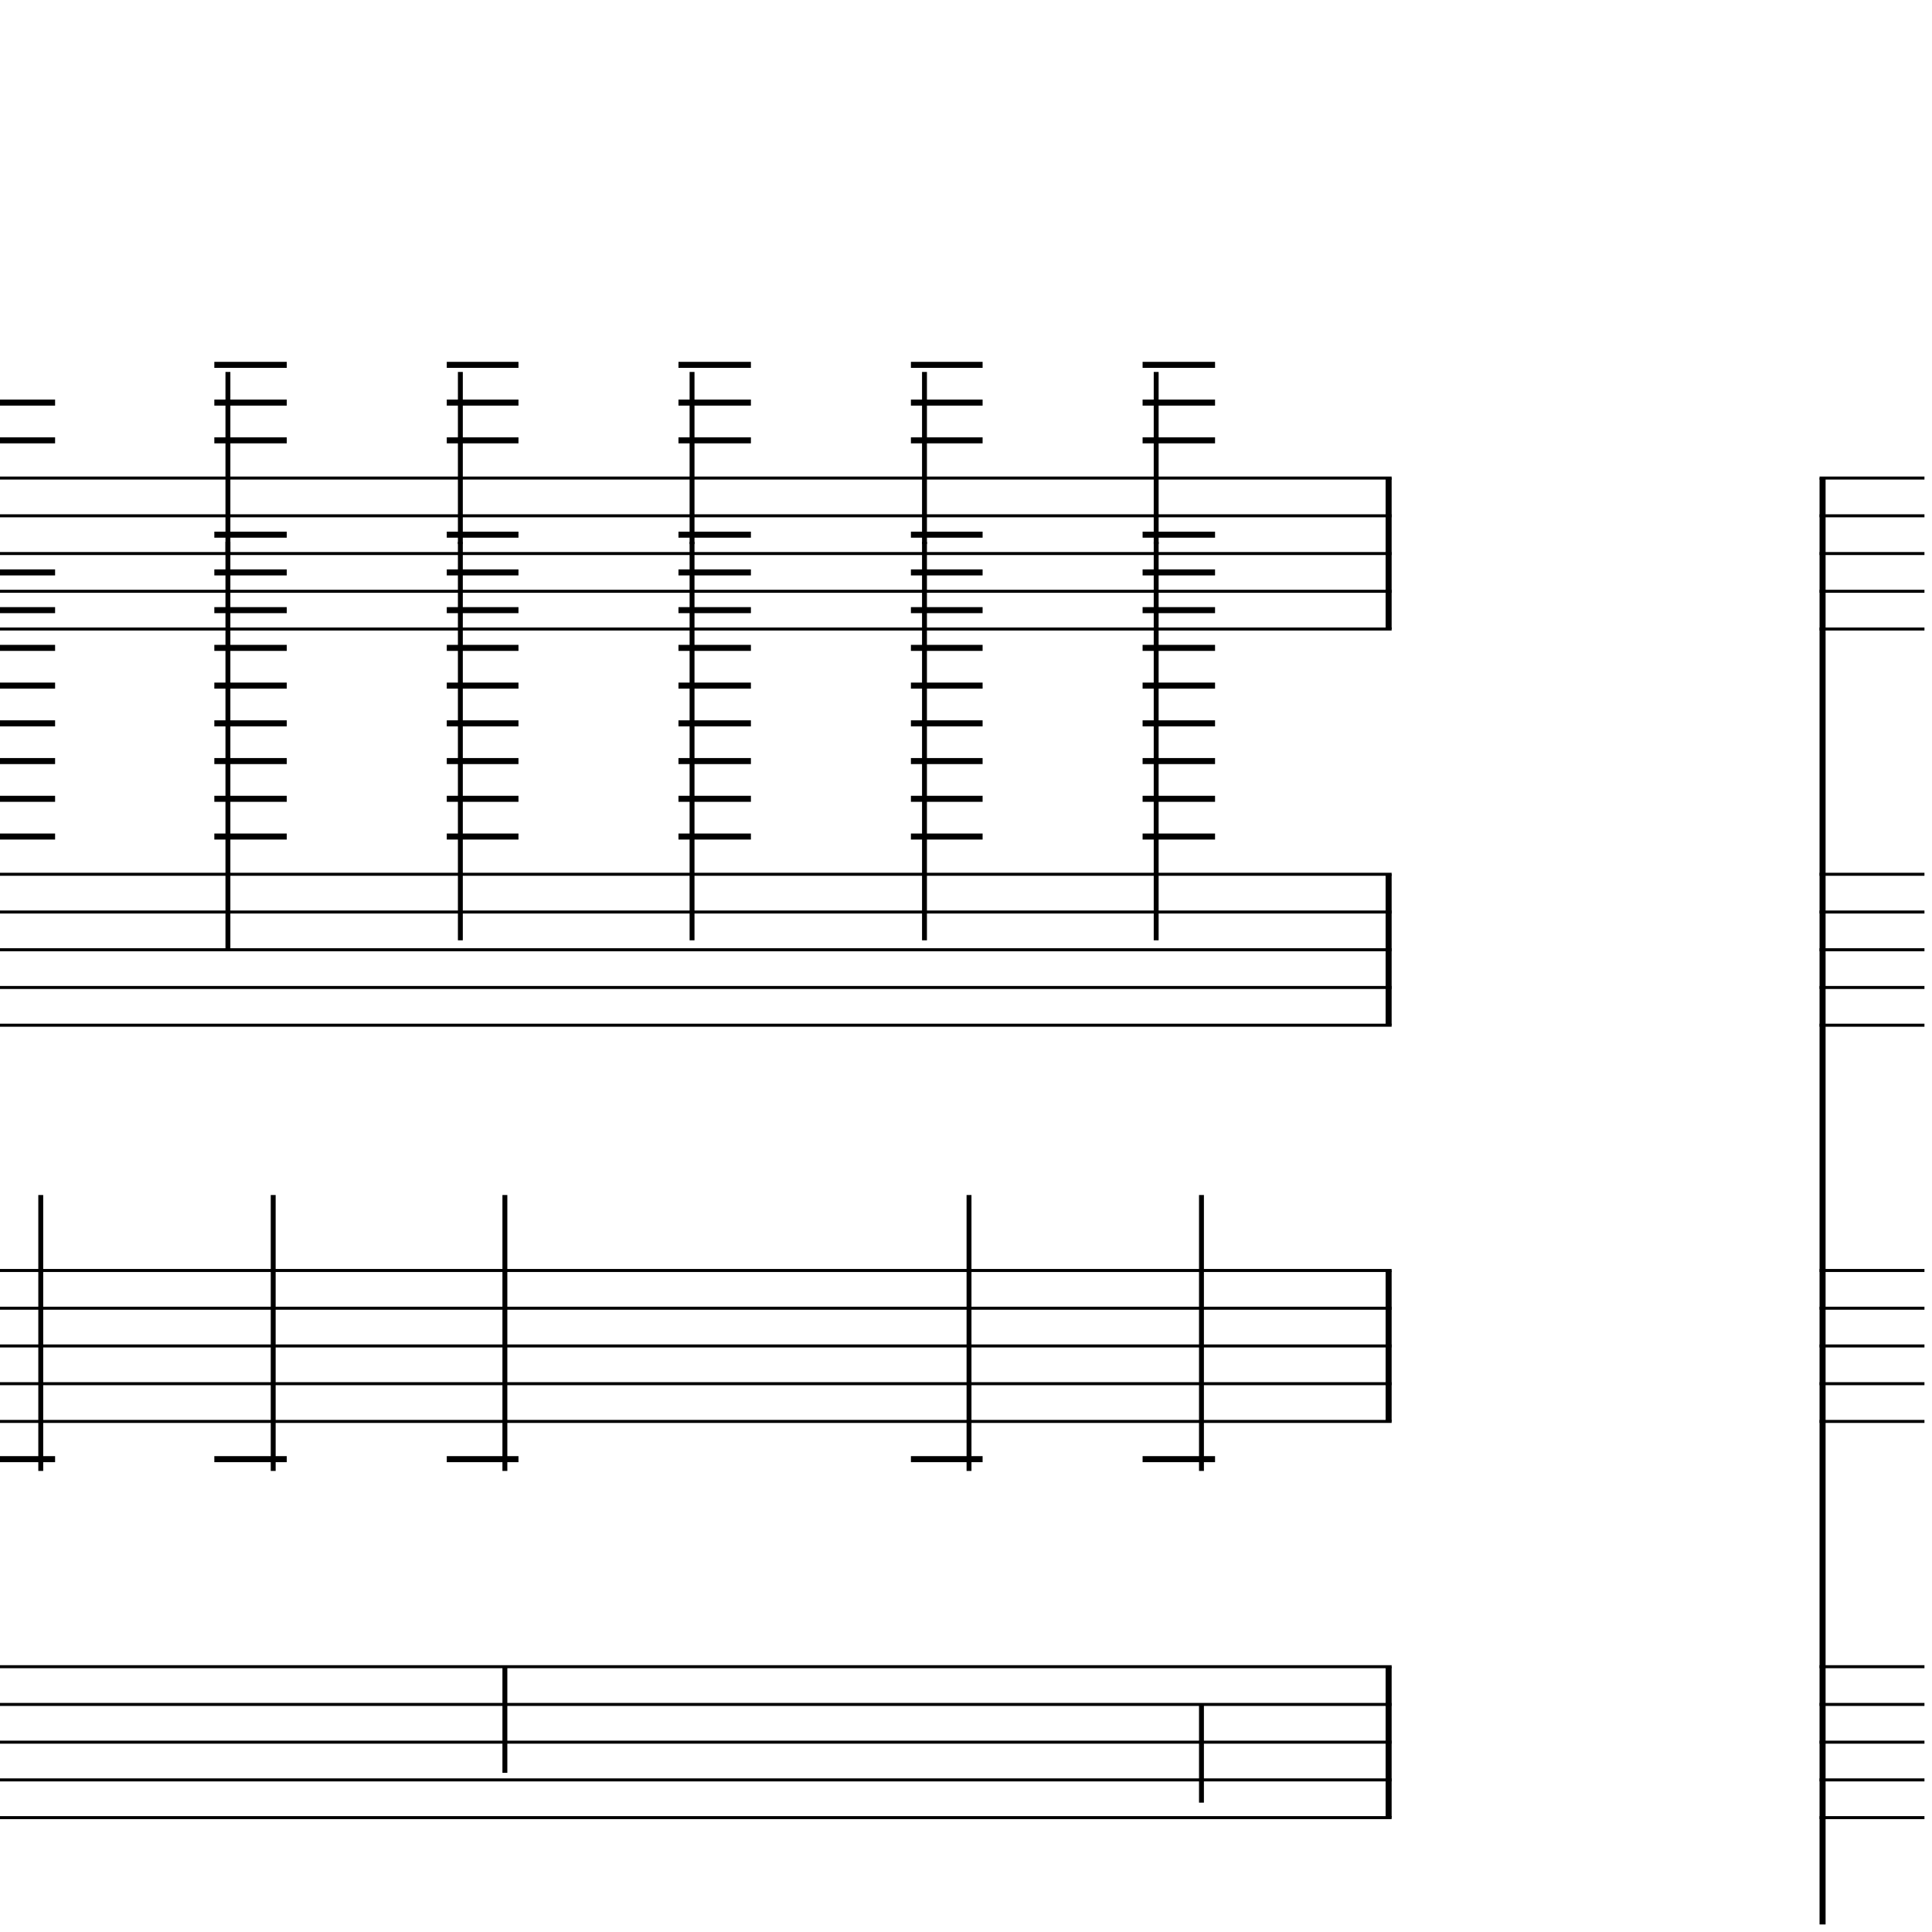 <?xml version="1.0" encoding="UTF-8" standalone="yes"?>
<svg width="256.0px" height="256.0px" xmlns="http://www.w3.org/2000/svg" xmlns:xlink="http://www.w3.org/1999/xlink" version="1.2" baseProfile="tiny">
<polyline points="0.0,63.346 184.4,63.346" fill="none" stroke="#000000" stroke-width="0.40" />
<polyline points="0.0,68.347 184.4,68.347" fill="none" stroke="#000000" stroke-width="0.40" />
<polyline points="0.0,73.347 184.4,73.347" fill="none" stroke="#000000" stroke-width="0.40" />
<polyline points="0.0,78.347 184.4,78.347" fill="none" stroke="#000000" stroke-width="0.40" />
<polyline points="0.0,83.347 184.4,83.347" fill="none" stroke="#000000" stroke-width="0.40" />
<polyline points="0.0,115.846 184.4,115.846" fill="none" stroke="#000000" stroke-width="0.40" />
<polyline points="0.0,120.846 184.4,120.846" fill="none" stroke="#000000" stroke-width="0.40" />
<polyline points="0.0,125.846 184.4,125.846" fill="none" stroke="#000000" stroke-width="0.40" />
<polyline points="0.0,130.846 184.4,130.846" fill="none" stroke="#000000" stroke-width="0.40" />
<polyline points="0.0,135.846 184.4,135.846" fill="none" stroke="#000000" stroke-width="0.40" />
<polyline points="0.0,168.346 184.4,168.346" fill="none" stroke="#000000" stroke-width="0.40" />
<polyline points="0.0,173.346 184.4,173.346" fill="none" stroke="#000000" stroke-width="0.40" />
<polyline points="0.0,178.346 184.4,178.346" fill="none" stroke="#000000" stroke-width="0.40" />
<polyline points="0.0,183.346 184.4,183.346" fill="none" stroke="#000000" stroke-width="0.40" />
<polyline points="0.0,188.346 184.4,188.346" fill="none" stroke="#000000" stroke-width="0.40" />
<polyline points="0.0,220.846 184.4,220.846" fill="none" stroke="#000000" stroke-width="0.40" />
<polyline points="0.0,225.846 184.4,225.846" fill="none" stroke="#000000" stroke-width="0.40" />
<polyline points="0.0,230.846 184.4,230.846" fill="none" stroke="#000000" stroke-width="0.40" />
<polyline points="0.0,235.846 184.4,235.846" fill="none" stroke="#000000" stroke-width="0.40" />
<polyline points="0.0,240.846 184.4,240.846" fill="none" stroke="#000000" stroke-width="0.40" />
<polyline points="184.0,220.846 184.0,240.846" fill="" stroke="#000000" stroke-width="0.80" />
<polyline points="184.0,168.346 184.0,188.346" fill="" stroke="#000000" stroke-width="0.80" />
<polyline points="184.0,115.846 184.0,135.846" fill="" stroke="#000000" stroke-width="0.80" />
<polyline points="184.0,63.346 184.0,83.347" fill="" stroke="#000000" stroke-width="0.80" />
<polyline points="159.2,238.862 159.2,225.846" fill="" stroke="#000000" stroke-width="0.65" />
<polyline points="159.2,194.907 159.2,158.346" fill="" stroke="#000000" stroke-width="0.65" />
<polyline points="153.2,71.785 153.2,124.596" fill="" stroke="#000000" stroke-width="0.65" />
<polyline points="153.2,49.285 153.2,72.097" fill="" stroke="#000000" stroke-width="0.65" />
<polyline points="128.4,194.907 128.4,158.346" fill="" stroke="#000000" stroke-width="0.65" />
<polyline points="122.5,71.785 122.5,124.596" fill="" stroke="#000000" stroke-width="0.65" />
<polyline points="122.5,49.285 122.5,72.097" fill="" stroke="#000000" stroke-width="0.65" />
<polyline points="91.7,71.785 91.7,124.596" fill="" stroke="#000000" stroke-width="0.65" />
<polyline points="91.7,49.285 91.7,72.097" fill="" stroke="#000000" stroke-width="0.65" />
<polyline points="66.9,234.907 66.9,220.846" fill="" stroke="#000000" stroke-width="0.65" />
<polyline points="66.9,194.907 66.9,158.346" fill="" stroke="#000000" stroke-width="0.65" />
<polyline points="61.0,71.785 61.0,124.596" fill="" stroke="#000000" stroke-width="0.65" />
<polyline points="61.0,49.285 61.0,72.097" fill="" stroke="#000000" stroke-width="0.65" />
<polyline points="36.2,194.907 36.2,158.346" fill="" stroke="#000000" stroke-width="0.65" />
<polyline points="30.2,71.785 30.2,125.846" fill="" stroke="#000000" stroke-width="0.65" />
<polyline points="30.2,49.285 30.2,73.347" fill="" stroke="#000000" stroke-width="0.65" />
<polyline points="5.4,194.907 5.4,158.346" fill="" stroke="#000000" stroke-width="0.65" />
<polyline points="151.4,193.346 161.0,193.346" fill="" stroke="#000000" stroke-width="0.80" />
<polyline points="151.4,70.847 161.0,70.847" fill="" stroke="#000000" stroke-width="0.80" />
<polyline points="151.4,75.847 161.0,75.847" fill="" stroke="#000000" stroke-width="0.80" />
<polyline points="151.4,80.847 161.0,80.847" fill="" stroke="#000000" stroke-width="0.80" />
<polyline points="151.4,85.847 161.0,85.847" fill="" stroke="#000000" stroke-width="0.80" />
<polyline points="151.4,90.847 161.0,90.847" fill="" stroke="#000000" stroke-width="0.80" />
<polyline points="151.4,95.847 161.0,95.847" fill="" stroke="#000000" stroke-width="0.80" />
<polyline points="151.4,100.846 161.0,100.846" fill="" stroke="#000000" stroke-width="0.80" />
<polyline points="151.4,105.846 161.0,105.846" fill="" stroke="#000000" stroke-width="0.80" />
<polyline points="151.4,110.846 161.0,110.846" fill="" stroke="#000000" stroke-width="0.80" />
<polyline points="151.4,48.346 161.0,48.346" fill="" stroke="#000000" stroke-width="0.80" />
<polyline points="151.4,53.346 161.0,53.346" fill="" stroke="#000000" stroke-width="0.80" />
<polyline points="151.4,58.346 161.0,58.346" fill="" stroke="#000000" stroke-width="0.80" />
<polyline points="120.7,193.346 130.2,193.346" fill="" stroke="#000000" stroke-width="0.80" />
<polyline points="120.7,70.847 130.2,70.847" fill="" stroke="#000000" stroke-width="0.80" />
<polyline points="120.7,75.847 130.2,75.847" fill="" stroke="#000000" stroke-width="0.80" />
<polyline points="120.7,80.847 130.2,80.847" fill="" stroke="#000000" stroke-width="0.80" />
<polyline points="120.7,85.847 130.2,85.847" fill="" stroke="#000000" stroke-width="0.80" />
<polyline points="120.7,90.847 130.2,90.847" fill="" stroke="#000000" stroke-width="0.80" />
<polyline points="120.7,95.847 130.2,95.847" fill="" stroke="#000000" stroke-width="0.80" />
<polyline points="120.7,100.846 130.2,100.846" fill="" stroke="#000000" stroke-width="0.80" />
<polyline points="120.7,105.846 130.2,105.846" fill="" stroke="#000000" stroke-width="0.80" />
<polyline points="120.7,110.846 130.2,110.846" fill="" stroke="#000000" stroke-width="0.80" />
<polyline points="120.7,48.346 130.2,48.346" fill="" stroke="#000000" stroke-width="0.80" />
<polyline points="120.7,53.346 130.2,53.346" fill="" stroke="#000000" stroke-width="0.80" />
<polyline points="120.7,58.346 130.2,58.346" fill="" stroke="#000000" stroke-width="0.80" />
<polyline points="89.9,70.847 99.5,70.847" fill="" stroke="#000000" stroke-width="0.80" />
<polyline points="89.9,75.847 99.5,75.847" fill="" stroke="#000000" stroke-width="0.80" />
<polyline points="89.9,80.847 99.5,80.847" fill="" stroke="#000000" stroke-width="0.80" />
<polyline points="89.9,85.847 99.5,85.847" fill="" stroke="#000000" stroke-width="0.80" />
<polyline points="89.9,90.847 99.5,90.847" fill="" stroke="#000000" stroke-width="0.80" />
<polyline points="89.9,95.847 99.5,95.847" fill="" stroke="#000000" stroke-width="0.80" />
<polyline points="89.9,100.846 99.5,100.846" fill="" stroke="#000000" stroke-width="0.80" />
<polyline points="89.9,105.846 99.5,105.846" fill="" stroke="#000000" stroke-width="0.80" />
<polyline points="89.9,110.846 99.5,110.846" fill="" stroke="#000000" stroke-width="0.80" />
<polyline points="89.9,48.346 99.5,48.346" fill="" stroke="#000000" stroke-width="0.80" />
<polyline points="89.9,53.346 99.5,53.346" fill="" stroke="#000000" stroke-width="0.80" />
<polyline points="89.9,58.346 99.5,58.346" fill="" stroke="#000000" stroke-width="0.80" />
<polyline points="59.2,193.346 68.7,193.346" fill="" stroke="#000000" stroke-width="0.80" />
<polyline points="59.2,70.847 68.7,70.847" fill="" stroke="#000000" stroke-width="0.80" />
<polyline points="59.2,75.847 68.7,75.847" fill="" stroke="#000000" stroke-width="0.80" />
<polyline points="59.2,80.847 68.7,80.847" fill="" stroke="#000000" stroke-width="0.80" />
<polyline points="59.2,85.847 68.7,85.847" fill="" stroke="#000000" stroke-width="0.80" />
<polyline points="59.2,90.847 68.7,90.847" fill="" stroke="#000000" stroke-width="0.80" />
<polyline points="59.2,95.847 68.7,95.847" fill="" stroke="#000000" stroke-width="0.80" />
<polyline points="59.2,100.846 68.7,100.846" fill="" stroke="#000000" stroke-width="0.80" />
<polyline points="59.2,105.846 68.7,105.846" fill="" stroke="#000000" stroke-width="0.80" />
<polyline points="59.2,110.846 68.7,110.846" fill="" stroke="#000000" stroke-width="0.80" />
<polyline points="59.2,48.346 68.7,48.346" fill="" stroke="#000000" stroke-width="0.80" />
<polyline points="59.2,53.346 68.7,53.346" fill="" stroke="#000000" stroke-width="0.80" />
<polyline points="59.2,58.346 68.7,58.346" fill="" stroke="#000000" stroke-width="0.80" />
<polyline points="28.4,193.346 38.0,193.346" fill="" stroke="#000000" stroke-width="0.80" />
<polyline points="28.4,70.847 38.0,70.847" fill="" stroke="#000000" stroke-width="0.80" />
<polyline points="28.4,75.847 38.0,75.847" fill="" stroke="#000000" stroke-width="0.80" />
<polyline points="28.4,80.847 38.0,80.847" fill="" stroke="#000000" stroke-width="0.80" />
<polyline points="28.4,85.847 38.0,85.847" fill="" stroke="#000000" stroke-width="0.80" />
<polyline points="28.4,90.847 38.0,90.847" fill="" stroke="#000000" stroke-width="0.80" />
<polyline points="28.4,95.847 38.0,95.847" fill="" stroke="#000000" stroke-width="0.80" />
<polyline points="28.4,100.846 38.0,100.846" fill="" stroke="#000000" stroke-width="0.80" />
<polyline points="28.4,105.846 38.0,105.846" fill="" stroke="#000000" stroke-width="0.80" />
<polyline points="28.4,110.846 38.0,110.846" fill="" stroke="#000000" stroke-width="0.80" />
<polyline points="28.4,48.346 38.0,48.346" fill="" stroke="#000000" stroke-width="0.80" />
<polyline points="28.4,53.346 38.0,53.346" fill="" stroke="#000000" stroke-width="0.80" />
<polyline points="28.4,58.346 38.0,58.346" fill="" stroke="#000000" stroke-width="0.80" />
<polyline points="0.0,193.346 7.3,193.346" fill="" stroke="#000000" stroke-width="0.80" />
<polyline points="0.0,75.847 7.3,75.847" fill="" stroke="#000000" stroke-width="0.80" />
<polyline points="0.0,80.847 7.3,80.847" fill="" stroke="#000000" stroke-width="0.80" />
<polyline points="0.0,85.847 7.3,85.847" fill="" stroke="#000000" stroke-width="0.80" />
<polyline points="0.0,90.847 7.3,90.847" fill="" stroke="#000000" stroke-width="0.80" />
<polyline points="0.0,95.847 7.3,95.847" fill="" stroke="#000000" stroke-width="0.80" />
<polyline points="0.0,100.846 7.3,100.846" fill="" stroke="#000000" stroke-width="0.80" />
<polyline points="0.0,105.846 7.3,105.846" fill="" stroke="#000000" stroke-width="0.80" />
<polyline points="0.0,110.846 7.3,110.846" fill="" stroke="#000000" stroke-width="0.80" />
<polyline points="0.0,53.346 7.3,53.346" fill="" stroke="#000000" stroke-width="0.80" />
<polyline points="0.0,58.346 7.3,58.346" fill="" stroke="#000000" stroke-width="0.80" />
<polyline points="241.1,63.346 255.0,63.346" fill="none" stroke="#000000" stroke-width="0.40" />
<polyline points="241.1,68.347 255.0,68.347" fill="none" stroke="#000000" stroke-width="0.40" />
<polyline points="241.1,73.347 255.0,73.347" fill="none" stroke="#000000" stroke-width="0.40" />
<polyline points="241.1,78.347 255.0,78.347" fill="none" stroke="#000000" stroke-width="0.40" />
<polyline points="241.1,83.347 255.0,83.347" fill="none" stroke="#000000" stroke-width="0.40" />
<polyline points="241.1,115.846 255.0,115.846" fill="none" stroke="#000000" stroke-width="0.40" />
<polyline points="241.1,120.846 255.0,120.846" fill="none" stroke="#000000" stroke-width="0.40" />
<polyline points="241.1,125.846 255.0,125.846" fill="none" stroke="#000000" stroke-width="0.40" />
<polyline points="241.1,130.846 255.0,130.846" fill="none" stroke="#000000" stroke-width="0.40" />
<polyline points="241.1,135.846 255.0,135.846" fill="none" stroke="#000000" stroke-width="0.40" />
<polyline points="241.1,168.346 255.0,168.346" fill="none" stroke="#000000" stroke-width="0.40" />
<polyline points="241.1,173.346 255.0,173.346" fill="none" stroke="#000000" stroke-width="0.40" />
<polyline points="241.1,178.346 255.0,178.346" fill="none" stroke="#000000" stroke-width="0.40" />
<polyline points="241.1,183.346 255.0,183.346" fill="none" stroke="#000000" stroke-width="0.40" />
<polyline points="241.1,188.346 255.0,188.346" fill="none" stroke="#000000" stroke-width="0.40" />
<polyline points="241.1,220.846 255.0,220.846" fill="none" stroke="#000000" stroke-width="0.40" />
<polyline points="241.1,225.846 255.0,225.846" fill="none" stroke="#000000" stroke-width="0.40" />
<polyline points="241.1,230.846 255.0,230.846" fill="none" stroke="#000000" stroke-width="0.40" />
<polyline points="241.1,235.846 255.0,235.846" fill="none" stroke="#000000" stroke-width="0.40" />
<polyline points="241.1,240.846 255.0,240.846" fill="none" stroke="#000000" stroke-width="0.40" />
<polyline points="241.5,63.346 241.5,255.0" fill="" stroke="#000000" stroke-width="0.80" />
</svg>
